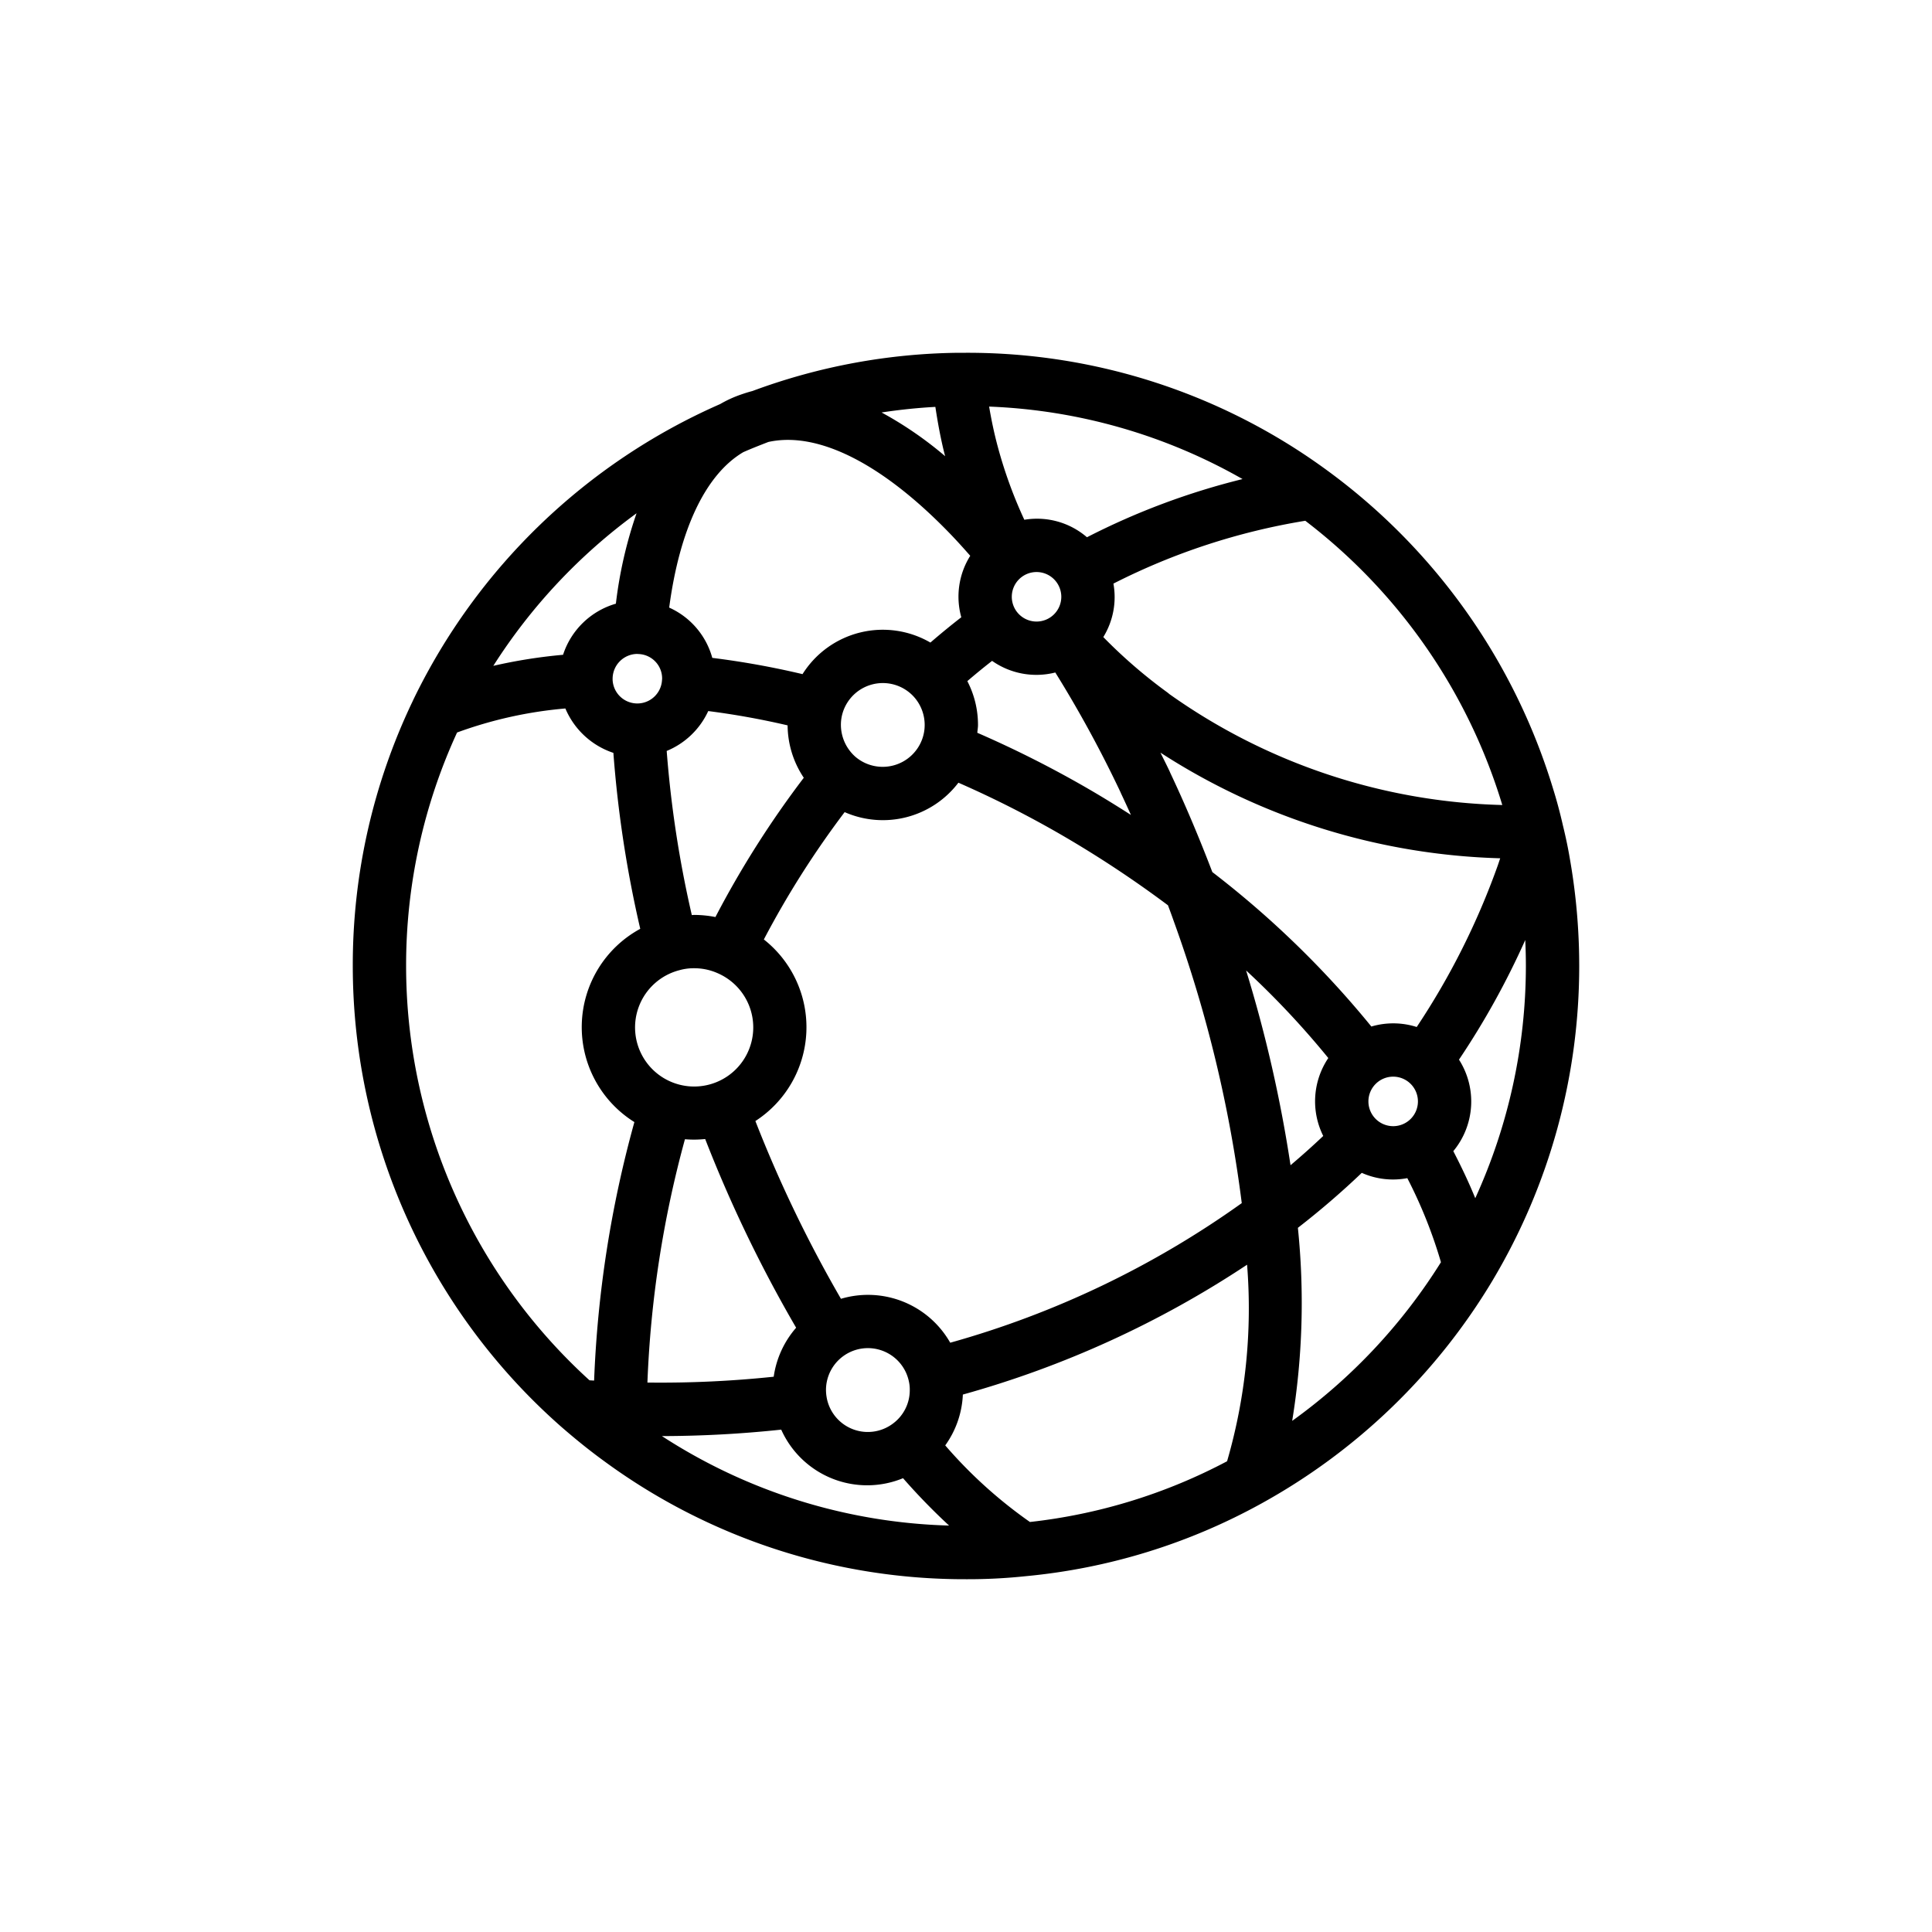 <svg xmlns="http://www.w3.org/2000/svg" xmlns:xlink="http://www.w3.org/1999/xlink" width="100" height="100" viewBox="0 0 100 100"><g><g transform="translate(50 50) scale(0.69 0.69) rotate(0) translate(-50 -50)" style="fill:#000000"><svg fill="#000000" xmlns="http://www.w3.org/2000/svg" data-name="Layer 1" viewBox="0 0 100 100" x="0px" y="0px"><title>Artboard 10</title><path d="M4,49.994A46.044,46.044,0,0,0,19.611,84.541c1.134.988,2.197,1.84,3.245,2.601A45.667,45.667,0,0,0,49.993,96a41.256,41.256,0,0,0,4.496-.228,45.302,45.302,0,0,0,17.709-5.473A46.228,46.228,0,0,0,89.521,73.555l.004-.008 0-.001A46.007,46.007,0,0,0,96,49.994a46.551,46.551,0,0,0-.697-8.012c-.136-.815-.311-1.652-.533-2.556l-.005-.022-.004-.017-.008-.039c-.215-.929-.446-1.788-.701-2.604A46.197,46.197,0,0,0,77.158,12.872,45.631,45.631,0,0,0,49.993,4H49.416A45.797,45.797,0,0,0,33.977,6.869c-.304.078-.606.176-.901.279a8.769,8.769,0,0,0-1.515.698l-.011.005A46.164,46.164,0,0,0,8.543,30.023c-.015.032-.028.064-.043.096l-.001.002A45.778,45.778,0,0,0,4,49.994Zm4,0a41.78,41.78,0,0,1,3.823-17.509,31.444,31.444,0,0,1,8.124-1.803,5.941,5.941,0,0,0,3.602,3.33A86.929,86.929,0,0,0,25.564,47.211a8.394,8.394,0,0,0-.44,14.497,84.61,84.61,0,0,0-3.021,19.391c-.115-.007-.23-.012-.345-.02A42.03,42.03,0,0,1,8,49.994Zm46.797,41.714a34.597,34.597,0,0,1-6.355-5.746,7.053,7.053,0,0,0,1.322-3.814A74.783,74.783,0,0,0,71.085,72.407a41.123,41.123,0,0,1-1.5,14.744A41.316,41.316,0,0,1,54.797,91.707ZM33.294,11.454l.003-.001c.604-.267,1.232-.512,1.877-.763,3.739-.824,8.609,1.65,13.723,6.978.466.487.94,1.011,1.421,1.561a5.766,5.766,0,0,0-.671,4.611q-1.157.896-2.317,1.898a7.112,7.112,0,0,0-9.593,2.368,63.236,63.236,0,0,0-6.769-1.22A5.826,5.826,0,0,0,27.735,23.114C28.514,17.24,30.468,13.124,33.294,11.454ZM39.54,82.316a3.398,3.398,0,0,1-.043-.503,3.143,3.143,0,0,1,6.217-.66,2.794,2.794,0,0,1,.068.66,3.109,3.109,0,0,1-1.231,2.488A3.134,3.134,0,0,1,39.54,82.316Zm9.277-4.057a7.098,7.098,0,0,0-8.197-3.294,96.978,96.978,0,0,1-6.419-13.335,8.379,8.379,0,0,0,.635-13.621A68.762,68.762,0,0,1,40.897,38.457a7.118,7.118,0,0,0,8.533-2.207,77.536,77.536,0,0,1,7.69,3.892A82.421,82.421,0,0,1,65.151,45.446c.145.39.29.779.431,1.184A98.246,98.246,0,0,1,70.686,67.787,69.994,69.994,0,0,1,48.817,78.259ZM46.001,29.712a3.149,3.149,0,0,1,.899,2.206,3.106,3.106,0,0,1-.198,1.096,3.153,3.153,0,0,1-4.989,1.3A3.202,3.202,0,0,1,40.616,31.918a3.09,3.09,0,0,1,.132-.908A3.148,3.148,0,0,1,46.001,29.712Zm13.121,6.967a81.299,81.299,0,0,0-8.274-4.174c.016-.196.052-.39.052-.588a7.113,7.113,0,0,0-.8-3.286q.929-.798,1.857-1.52a5.777,5.777,0,0,0,4.742.872,89.329,89.329,0,0,1,4.888,8.972c.019.047.038.094.061.14.243.513.484,1.041.724,1.573C61.294,37.978,60.211,37.308,59.122,36.68Zm-1.973-14.376A1.857,1.857,0,1,1,55.293,20.447,1.859,1.859,0,0,1,57.149,22.304ZM30.664,30.876a59.209,59.209,0,0,1,5.954,1.073,7.143,7.143,0,0,0,1.214,3.931A72.774,72.774,0,0,0,31.204,46.327a8.407,8.407,0,0,0-1.6-.159c-.059,0-.113.011-.172.012a82.86,82.86,0,0,1-1.884-12.312A5.901,5.901,0,0,0,30.664,30.876ZM28.459,50.327a3.954,3.954,0,0,1,1.145-.159,4.309,4.309,0,0,1,1.792.383,4.433,4.433,0,1,1-2.937-.225Zm.459,12.668c.227.019.456.029.686.029.281,0,.557-.017.832-.044a100.796,100.796,0,0,0,6.822,14.154,7.125,7.125,0,0,0-1.683,3.676,81.26,81.26,0,0,1-9.473.438A80.637,80.637,0,0,1,28.917,62.995Zm7.221,21.784a7.065,7.065,0,0,0,9.138,3.643A47.006,47.006,0,0,0,48.73,91.975a41.623,41.623,0,0,1-21.54-6.712A85.701,85.701,0,0,0,36.139,84.779ZM74.344,64.944a101.096,101.096,0,0,0-3.332-14.609,64.409,64.409,0,0,1,6.166,6.569,5.817,5.817,0,0,0-.38,5.845Q75.606,63.88,74.344,64.944Zm5.843-4.785a1.857,1.857,0,1,1,1.857,1.856A1.859,1.859,0,0,1,80.187,60.159Zm3.624-5.583a5.804,5.804,0,0,0-3.403-.036,71.792,71.792,0,0,0-11.929-11.586C67.475,40.326,66.415,37.822,65.321,35.507c-.019-.046-.037-.091-.059-.136-.22-.466-.451-.917-.676-1.376A49.426,49.426,0,0,0,90.073,41.92c-.064.184-.121.364-.187.55A55.326,55.326,0,0,1,83.81,54.576ZM59.074,17.838a5.742,5.742,0,0,0-4.698-1.312,33.889,33.889,0,0,1-2.096-5.876c-.22-.867-.398-1.741-.545-2.614a41.588,41.588,0,0,1,19.009,5.437A53.732,53.732,0,0,0,59.074,17.838ZM48.401,11.632c.011.042.025.083.035.125a27.913,27.913,0,0,0-4.769-3.28c1.336-.203,2.681-.345,4.035-.418C47.883,9.253,48.101,10.449,48.401,11.632ZM25.334,26.59l.03.002.01.002.031.001c.016.001.032.003.048.004a1.835,1.835,0,0,1,1.752,1.869l-.002.024-.002.009 0.0.009-.006.064a1.855,1.855,0,0,1-3.704-.038v-.09A1.865,1.865,0,0,1,25.334,26.59ZM74.468,84.122a54.952,54.952,0,0,0,.428-14.481,61.683,61.683,0,0,0,4.793-4.124,5.752,5.752,0,0,0,3.416.397,35.38,35.38,0,0,1,2.523,6.306A42.194,42.194,0,0,1,74.468,84.122ZM88.202,67.419c-.478-1.177-1.038-2.354-1.647-3.53a5.83,5.83,0,0,0,.426-6.865,59.938,59.938,0,0,0,4.971-8.973c.03.648.047,1.297.047,1.944A42.049,42.049,0,0,1,88.202,67.419Zm2.024-29.505.003.01a45.076,45.076,0,0,1-24.977-8.325q-.079-.07-.164-.133a37.971,37.971,0,0,1-4.788-4.14,5.721,5.721,0,0,0,.759-4.012A49.235,49.235,0,0,1,75.451,16.601,42.194,42.194,0,0,1,90.227,37.914ZM25.287,16.039A32.184,32.184,0,0,0,23.736,22.821a5.878,5.878,0,0,0-3.962,3.834,38.775,38.775,0,0,0-5.232.829A42.179,42.179,0,0,1,25.287,16.039Z"></path></svg></g></g></svg>